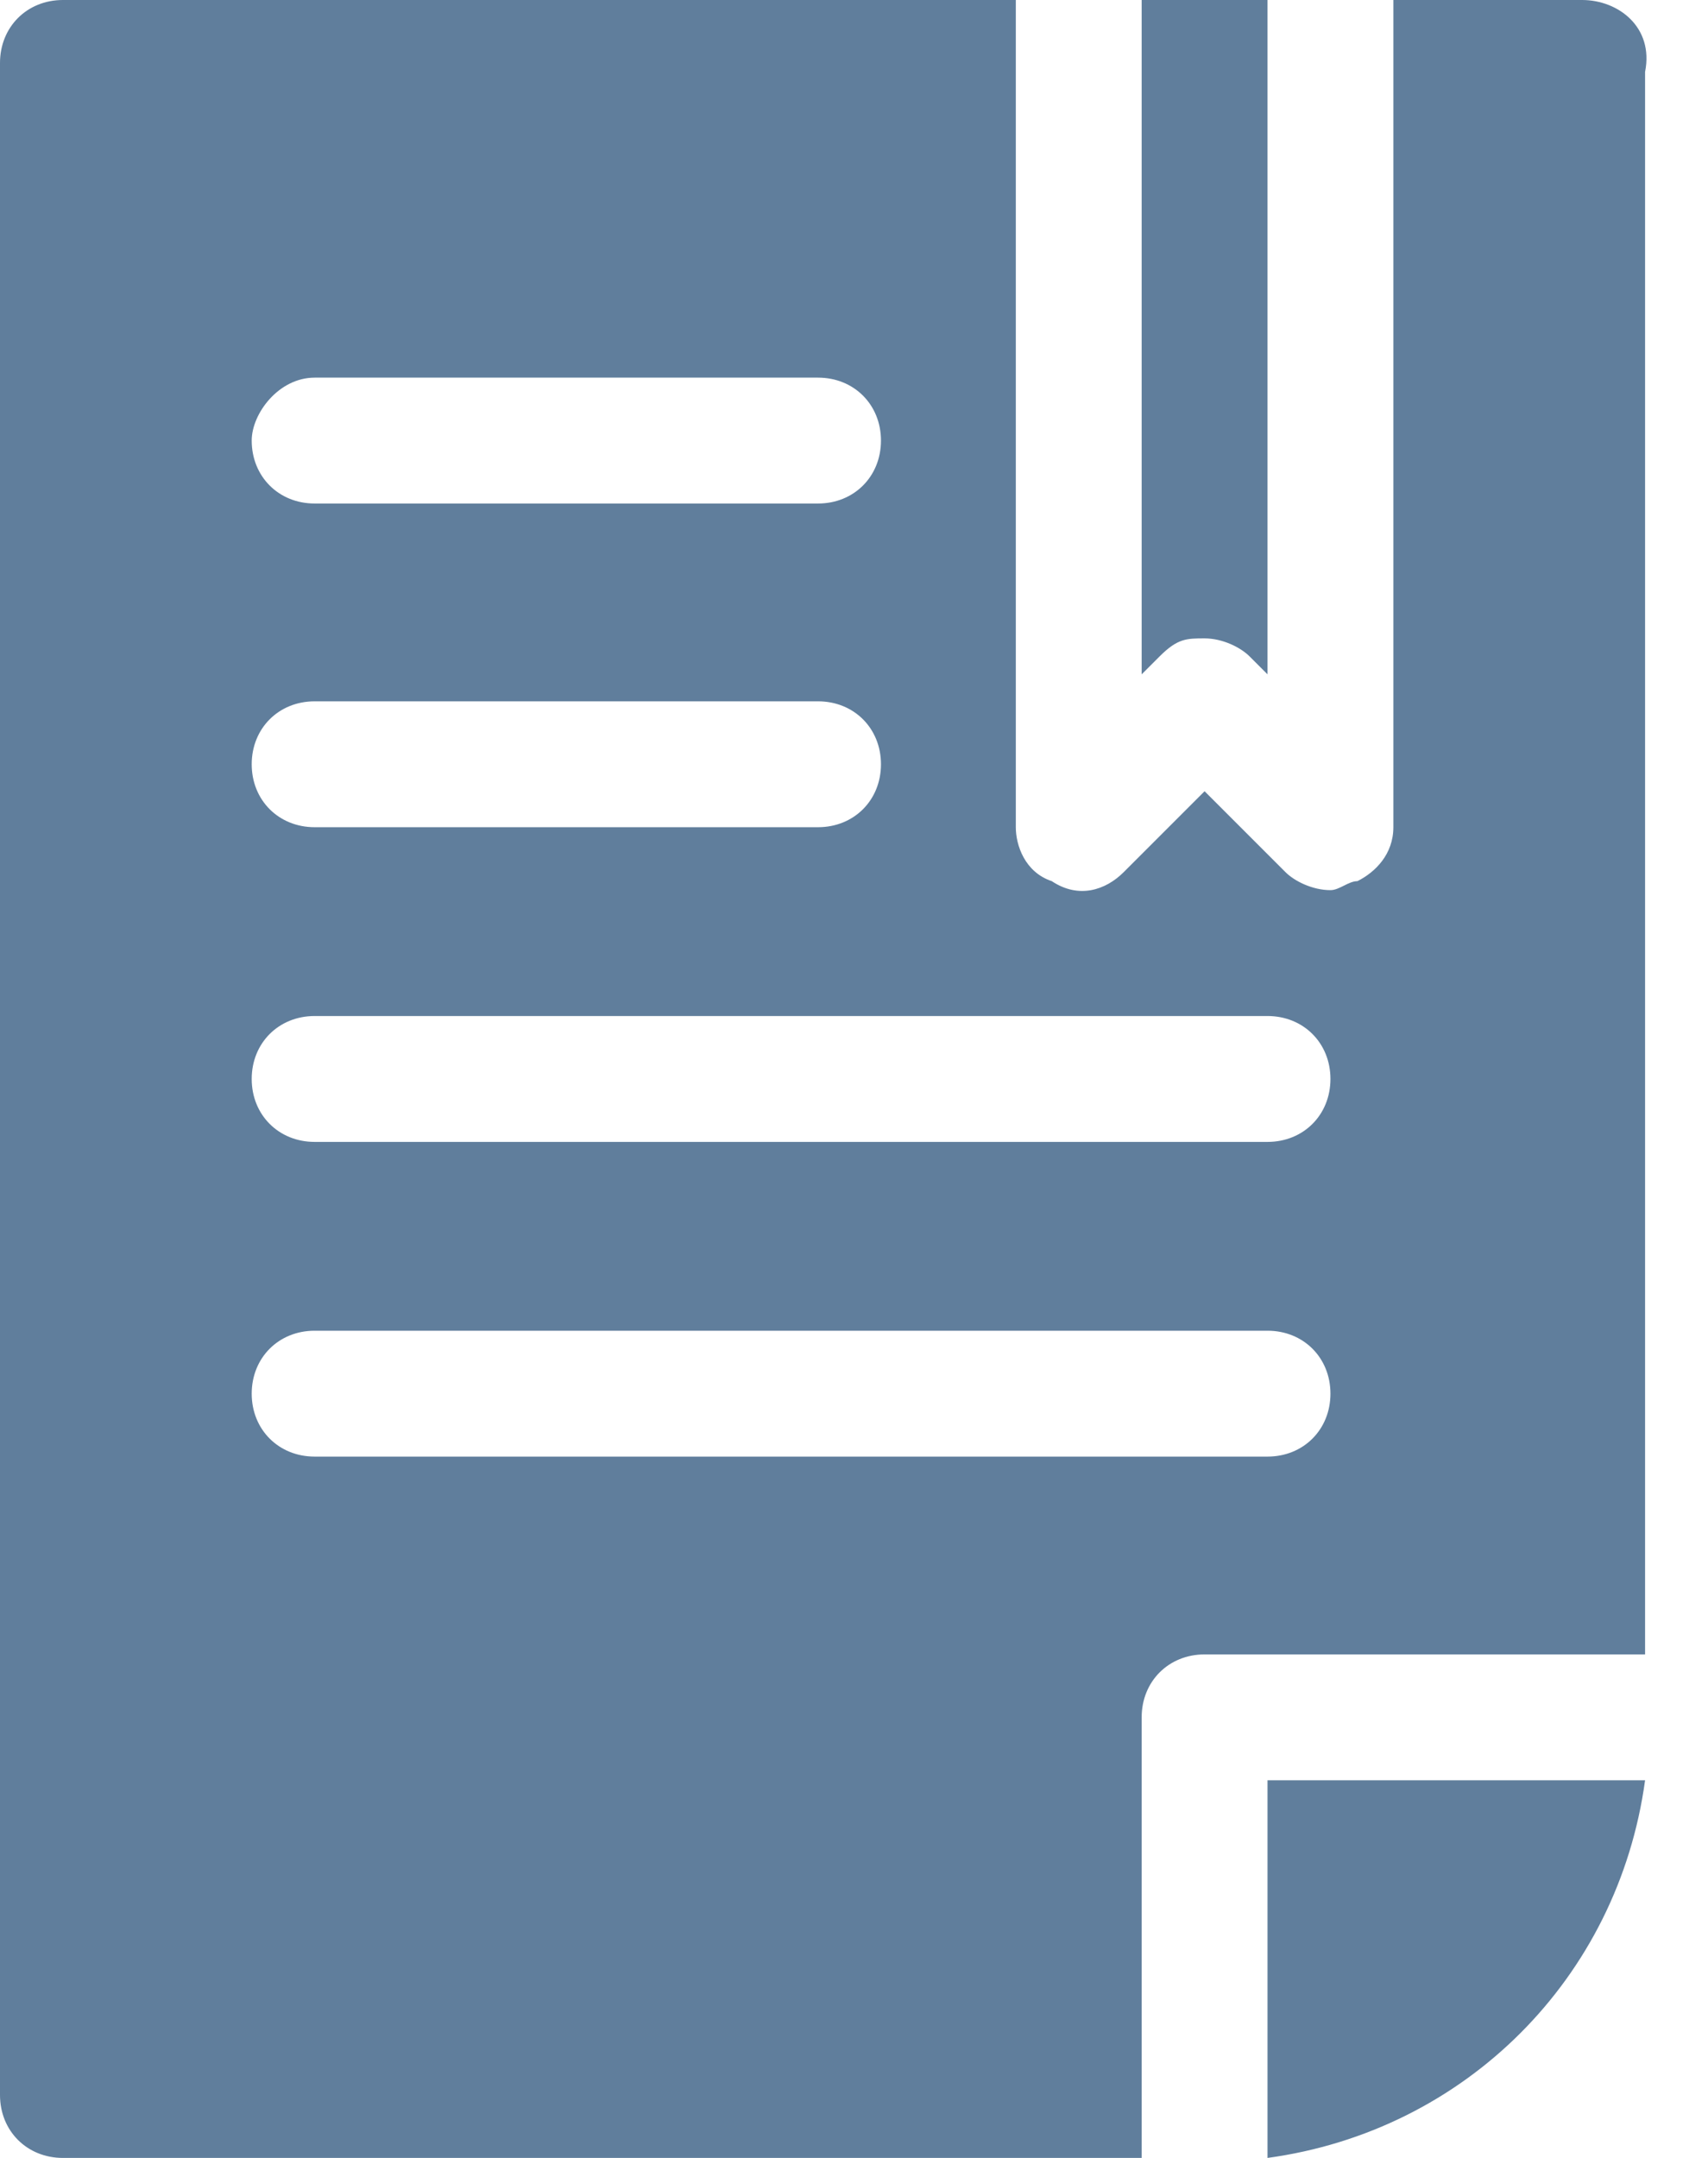 <svg width="19" height="24" viewBox="0 0 19 24" fill="none" xmlns="http://www.w3.org/2000/svg">
<path d="M17.6 0H15.5V9.2C15.5 9.5 15.3 9.7 15.1 9.8C15 9.8 14.9 9.9 14.8 9.9C14.6 9.9 14.4 9.8 14.3 9.7L13.4 8.8L12.5 9.7C12.3 9.9 12 10 11.7 9.8C11.4 9.7 11.3 9.4 11.3 9.2V0H0.7C0.3 0 0 0.3 0 0.7V23.3C0 23.7 0.3 24 0.7 24H12.7V19.1C12.7 18.7 13 18.4 13.4 18.4H18.3V0.8C18.4 0.3 18 0 17.6 0ZM3.5 4.2H9.1C9.5 4.2 9.8 4.5 9.8 4.9C9.8 5.3 9.5 5.6 9.1 5.6H3.5C3.1 5.6 2.8 5.3 2.8 4.9C2.8 4.6 3.1 4.2 3.5 4.2ZM3.5 7.8H9.1C9.5 7.8 9.8 8.1 9.8 8.5C9.8 8.9 9.5 9.2 9.1 9.2H3.5C3.1 9.2 2.8 8.9 2.8 8.5C2.8 8.1 3.1 7.8 3.5 7.8ZM14.1 16.2H3.5C3.1 16.2 2.8 15.9 2.8 15.5C2.8 15.1 3.1 14.8 3.5 14.8H14.1C14.5 14.8 14.8 15.1 14.8 15.5C14.8 15.9 14.5 16.2 14.1 16.2ZM14.1 12.7H3.5C3.1 12.7 2.8 12.4 2.8 12C2.8 11.6 3.1 11.3 3.5 11.3H14.1C14.5 11.3 14.8 11.6 14.8 12C14.8 12.4 14.5 12.7 14.1 12.7ZM12.9 7.3L12.7 7.5V0H14.1V7.5L13.9 7.3C13.8 7.2 13.6 7.1 13.4 7.1C13.2 7.1 13.1 7.1 12.9 7.3ZM16.9 19.8H18.3C18 22 16.3 23.7 14.1 24V19.8H16.9Z" fill="#607E9C"/>
</svg>
